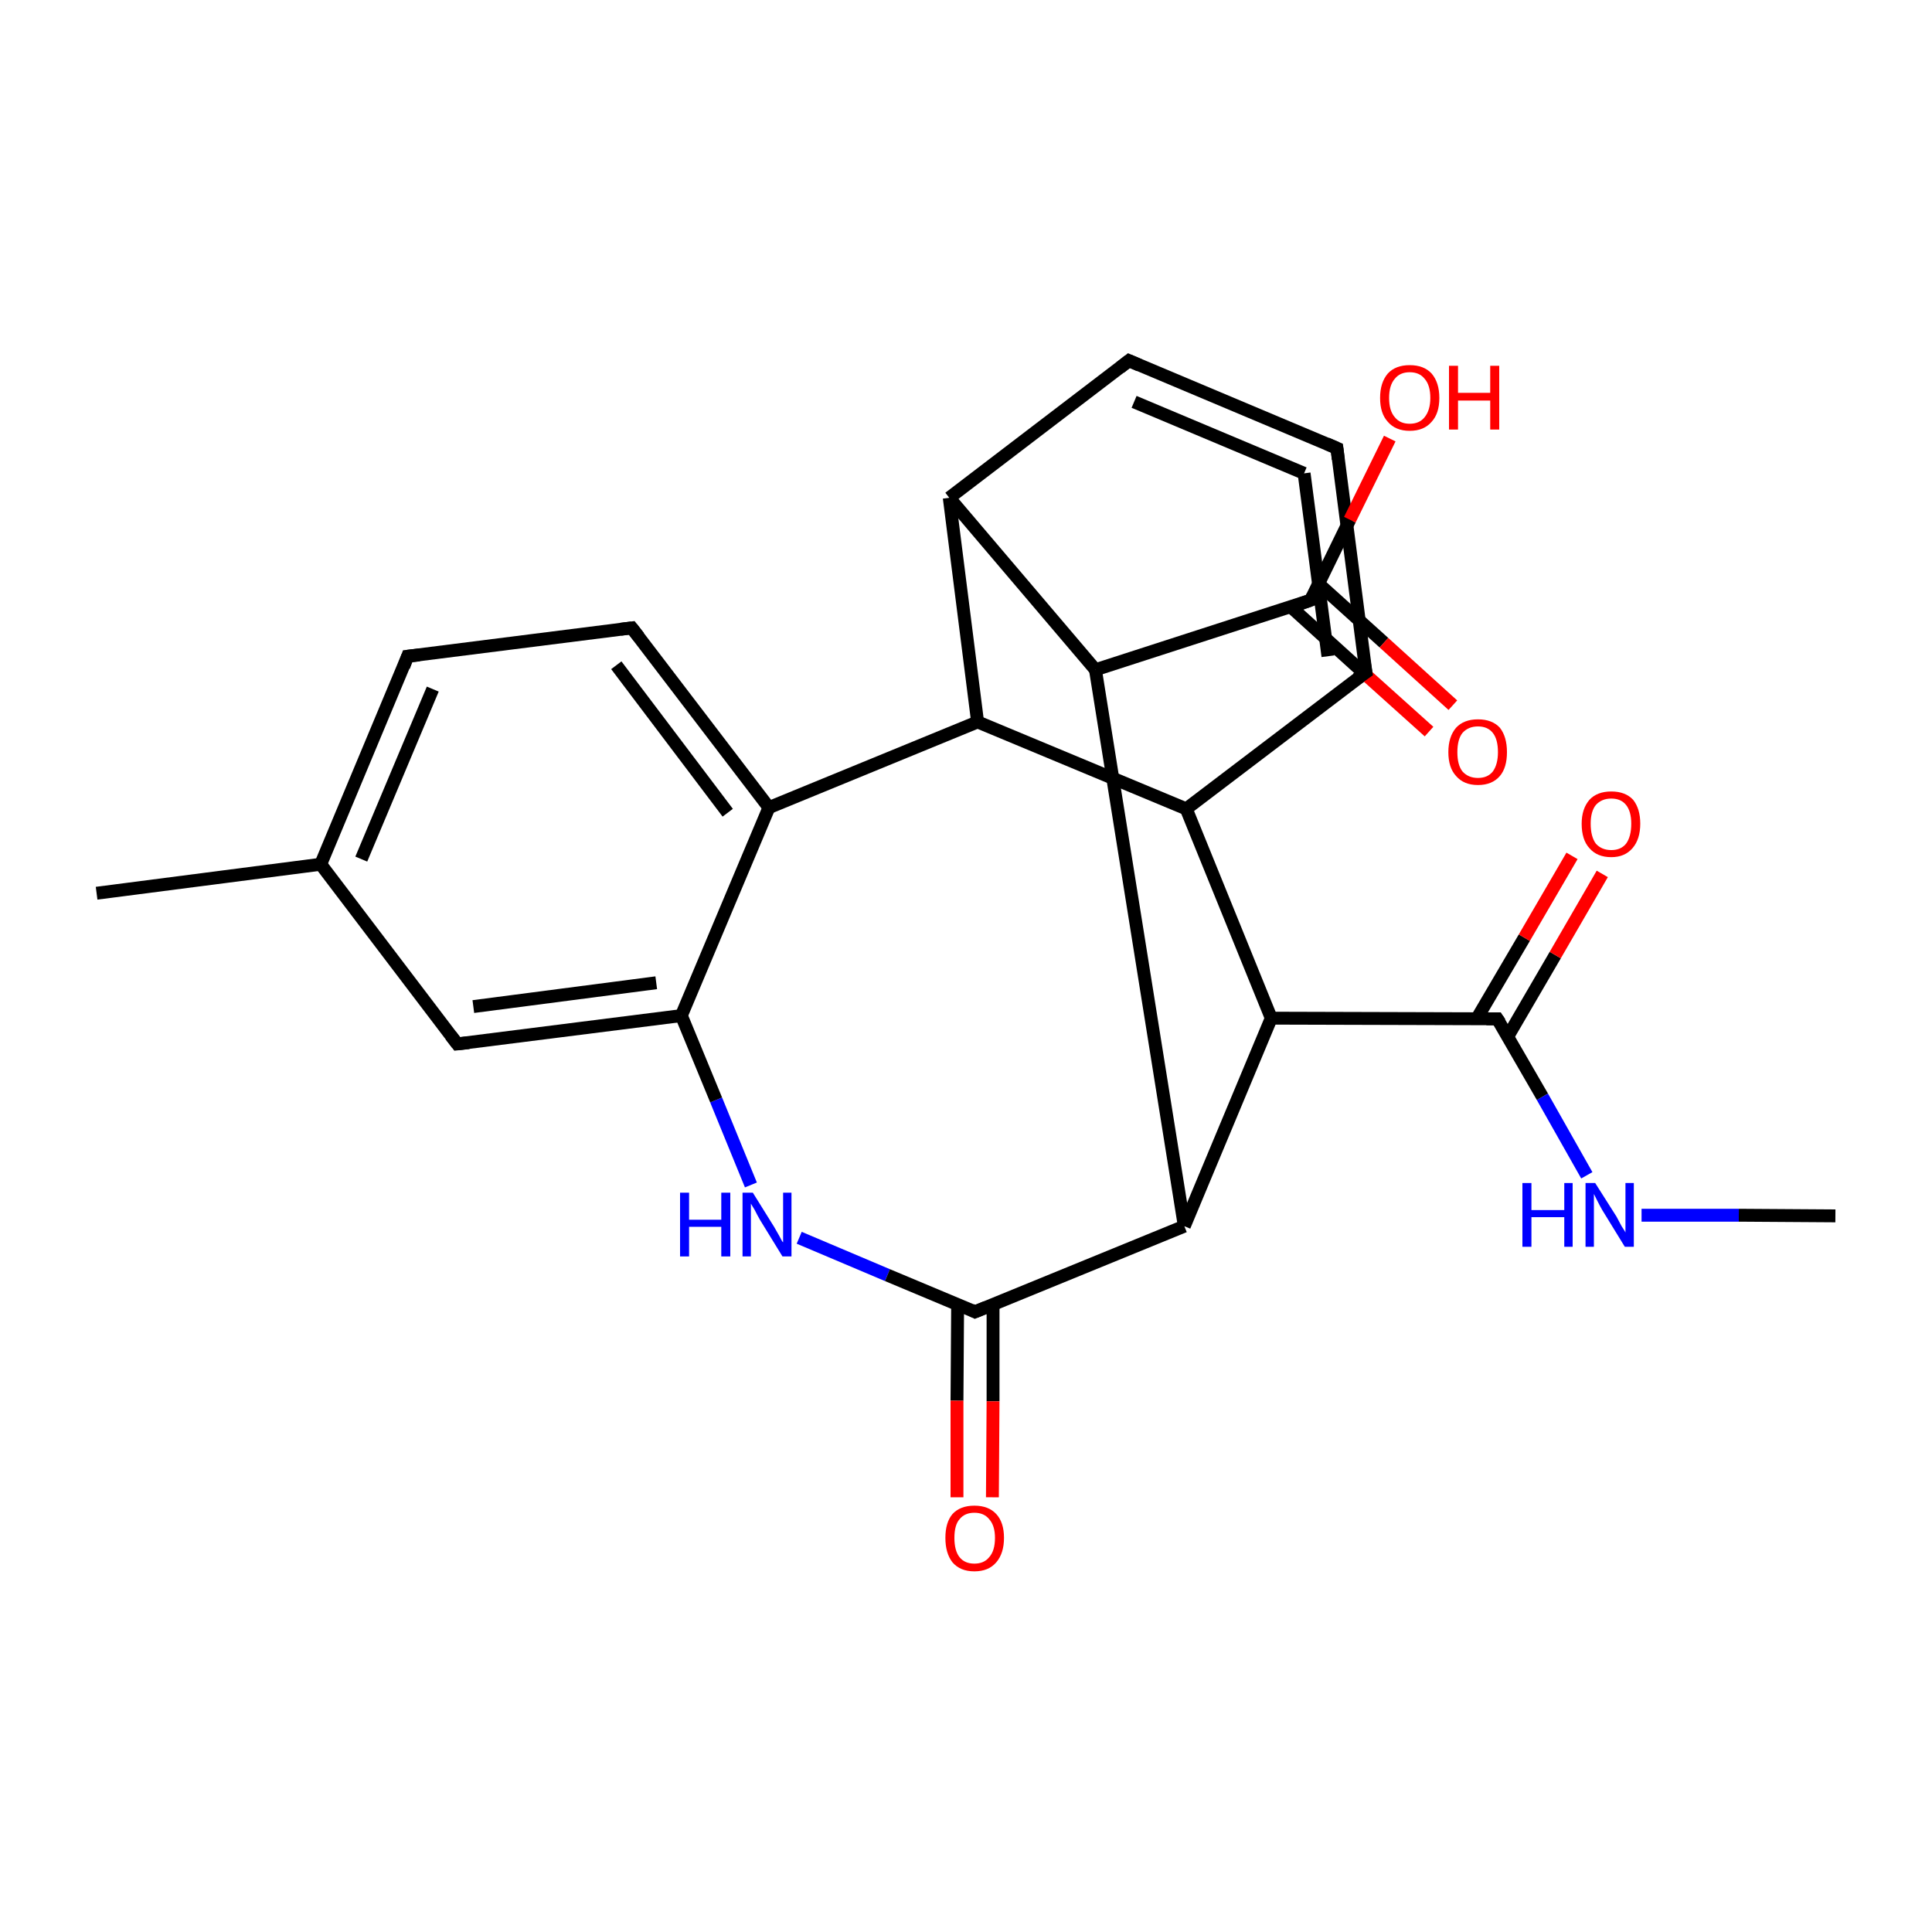 <?xml version='1.0' encoding='iso-8859-1'?>
<svg version='1.1' baseProfile='full'
              xmlns='http://www.w3.org/2000/svg'
                      xmlns:rdkit='http://www.rdkit.org/xml'
                      xmlns:xlink='http://www.w3.org/1999/xlink'
                  xml:space='preserve'
width='300px' height='300px' viewBox='0 0 300 300'>
<!-- END OF HEADER -->
<rect style='opacity:1.0;fill:#FFFFFF;stroke:none' width='300.0' height='300.0' x='0.0' y='0.0'> </rect>
<path class='bond-0 atom-0 atom-1' d='M 15.0,138.7 L 49.8,134.2' style='fill:none;fill-rule:evenodd;stroke:#000000;stroke-width:2.0px;stroke-linecap:butt;stroke-linejoin:miter;stroke-opacity:1' />
<path class='bond-1 atom-1 atom-2' d='M 49.8,134.2 L 63.3,101.9' style='fill:none;fill-rule:evenodd;stroke:#000000;stroke-width:2.0px;stroke-linecap:butt;stroke-linejoin:miter;stroke-opacity:1' />
<path class='bond-1 atom-1 atom-2' d='M 56.1,133.4 L 67.2,107.0' style='fill:none;fill-rule:evenodd;stroke:#000000;stroke-width:2.0px;stroke-linecap:butt;stroke-linejoin:miter;stroke-opacity:1' />
<path class='bond-2 atom-1 atom-3' d='M 49.8,134.2 L 71.0,162.1' style='fill:none;fill-rule:evenodd;stroke:#000000;stroke-width:2.0px;stroke-linecap:butt;stroke-linejoin:miter;stroke-opacity:1' />
<path class='bond-3 atom-2 atom-7' d='M 63.3,101.9 L 98.1,97.5' style='fill:none;fill-rule:evenodd;stroke:#000000;stroke-width:2.0px;stroke-linecap:butt;stroke-linejoin:miter;stroke-opacity:1' />
<path class='bond-4 atom-3 atom-8' d='M 71.0,162.1 L 105.8,157.7' style='fill:none;fill-rule:evenodd;stroke:#000000;stroke-width:2.0px;stroke-linecap:butt;stroke-linejoin:miter;stroke-opacity:1' />
<path class='bond-4 atom-3 atom-8' d='M 73.5,156.3 L 101.9,152.6' style='fill:none;fill-rule:evenodd;stroke:#000000;stroke-width:2.0px;stroke-linecap:butt;stroke-linejoin:miter;stroke-opacity:1' />
<path class='bond-5 atom-4 atom-9' d='M 285.0,188.8 L 270.0,188.7' style='fill:none;fill-rule:evenodd;stroke:#000000;stroke-width:2.0px;stroke-linecap:butt;stroke-linejoin:miter;stroke-opacity:1' />
<path class='bond-5 atom-4 atom-9' d='M 270.0,188.7 L 254.9,188.7' style='fill:none;fill-rule:evenodd;stroke:#0000FF;stroke-width:2.0px;stroke-linecap:butt;stroke-linejoin:miter;stroke-opacity:1' />
<path class='bond-6 atom-5 atom-8' d='M 116.6,184.0 L 111.2,170.8' style='fill:none;fill-rule:evenodd;stroke:#0000FF;stroke-width:2.0px;stroke-linecap:butt;stroke-linejoin:miter;stroke-opacity:1' />
<path class='bond-6 atom-5 atom-8' d='M 111.2,170.8 L 105.8,157.7' style='fill:none;fill-rule:evenodd;stroke:#000000;stroke-width:2.0px;stroke-linecap:butt;stroke-linejoin:miter;stroke-opacity:1' />
<path class='bond-7 atom-5 atom-10' d='M 124.1,192.2 L 137.8,198.0' style='fill:none;fill-rule:evenodd;stroke:#0000FF;stroke-width:2.0px;stroke-linecap:butt;stroke-linejoin:miter;stroke-opacity:1' />
<path class='bond-7 atom-5 atom-10' d='M 137.8,198.0 L 151.4,203.7' style='fill:none;fill-rule:evenodd;stroke:#000000;stroke-width:2.0px;stroke-linecap:butt;stroke-linejoin:miter;stroke-opacity:1' />
<path class='bond-8 atom-6 atom-7' d='M 119.4,125.4 L 98.1,97.5' style='fill:none;fill-rule:evenodd;stroke:#000000;stroke-width:2.0px;stroke-linecap:butt;stroke-linejoin:miter;stroke-opacity:1' />
<path class='bond-8 atom-6 atom-7' d='M 113.0,126.2 L 95.7,103.3' style='fill:none;fill-rule:evenodd;stroke:#000000;stroke-width:2.0px;stroke-linecap:butt;stroke-linejoin:miter;stroke-opacity:1' />
<path class='bond-9 atom-6 atom-8' d='M 119.4,125.4 L 105.8,157.7' style='fill:none;fill-rule:evenodd;stroke:#000000;stroke-width:2.0px;stroke-linecap:butt;stroke-linejoin:miter;stroke-opacity:1' />
<path class='bond-10 atom-6 atom-13' d='M 119.4,125.4 L 151.8,112.1' style='fill:none;fill-rule:evenodd;stroke:#000000;stroke-width:2.0px;stroke-linecap:butt;stroke-linejoin:miter;stroke-opacity:1' />
<path class='bond-11 atom-9 atom-23' d='M 246.4,182.5 L 239.5,170.3' style='fill:none;fill-rule:evenodd;stroke:#0000FF;stroke-width:2.0px;stroke-linecap:butt;stroke-linejoin:miter;stroke-opacity:1' />
<path class='bond-11 atom-9 atom-23' d='M 239.5,170.3 L 232.5,158.2' style='fill:none;fill-rule:evenodd;stroke:#000000;stroke-width:2.0px;stroke-linecap:butt;stroke-linejoin:miter;stroke-opacity:1' />
<path class='bond-12 atom-10 atom-11' d='M 151.4,203.7 L 183.9,190.4' style='fill:none;fill-rule:evenodd;stroke:#000000;stroke-width:2.0px;stroke-linecap:butt;stroke-linejoin:miter;stroke-opacity:1' />
<path class='bond-13 atom-10 atom-25' d='M 148.7,202.6 L 148.6,217.5' style='fill:none;fill-rule:evenodd;stroke:#000000;stroke-width:2.0px;stroke-linecap:butt;stroke-linejoin:miter;stroke-opacity:1' />
<path class='bond-13 atom-10 atom-25' d='M 148.6,217.5 L 148.6,232.5' style='fill:none;fill-rule:evenodd;stroke:#FF0000;stroke-width:2.0px;stroke-linecap:butt;stroke-linejoin:miter;stroke-opacity:1' />
<path class='bond-13 atom-10 atom-25' d='M 154.2,202.6 L 154.2,217.6' style='fill:none;fill-rule:evenodd;stroke:#000000;stroke-width:2.0px;stroke-linecap:butt;stroke-linejoin:miter;stroke-opacity:1' />
<path class='bond-13 atom-10 atom-25' d='M 154.2,217.6 L 154.1,232.5' style='fill:none;fill-rule:evenodd;stroke:#FF0000;stroke-width:2.0px;stroke-linecap:butt;stroke-linejoin:miter;stroke-opacity:1' />
<path class='bond-14 atom-11 atom-12' d='M 183.9,190.4 L 197.4,158.1' style='fill:none;fill-rule:evenodd;stroke:#000000;stroke-width:2.0px;stroke-linecap:butt;stroke-linejoin:miter;stroke-opacity:1' />
<path class='bond-15 atom-11 atom-18' d='M 183.9,190.4 L 170.1,104.0' style='fill:none;fill-rule:evenodd;stroke:#000000;stroke-width:2.0px;stroke-linecap:butt;stroke-linejoin:miter;stroke-opacity:1' />
<path class='bond-16 atom-12 atom-14' d='M 197.4,158.1 L 184.2,125.6' style='fill:none;fill-rule:evenodd;stroke:#000000;stroke-width:2.0px;stroke-linecap:butt;stroke-linejoin:miter;stroke-opacity:1' />
<path class='bond-17 atom-12 atom-23' d='M 197.4,158.1 L 232.5,158.2' style='fill:none;fill-rule:evenodd;stroke:#000000;stroke-width:2.0px;stroke-linecap:butt;stroke-linejoin:miter;stroke-opacity:1' />
<path class='bond-18 atom-13 atom-14' d='M 151.8,112.1 L 184.2,125.6' style='fill:none;fill-rule:evenodd;stroke:#000000;stroke-width:2.0px;stroke-linecap:butt;stroke-linejoin:miter;stroke-opacity:1' />
<path class='bond-19 atom-13 atom-17' d='M 151.8,112.1 L 147.4,77.3' style='fill:none;fill-rule:evenodd;stroke:#000000;stroke-width:2.0px;stroke-linecap:butt;stroke-linejoin:miter;stroke-opacity:1' />
<path class='bond-20 atom-14 atom-15' d='M 184.2,125.6 L 212.1,104.4' style='fill:none;fill-rule:evenodd;stroke:#000000;stroke-width:2.0px;stroke-linecap:butt;stroke-linejoin:miter;stroke-opacity:1' />
<path class='bond-21 atom-15 atom-22' d='M 212.1,104.4 L 207.6,69.6' style='fill:none;fill-rule:evenodd;stroke:#000000;stroke-width:2.0px;stroke-linecap:butt;stroke-linejoin:miter;stroke-opacity:1' />
<path class='bond-21 atom-15 atom-22' d='M 206.2,101.9 L 202.5,73.5' style='fill:none;fill-rule:evenodd;stroke:#000000;stroke-width:2.0px;stroke-linecap:butt;stroke-linejoin:miter;stroke-opacity:1' />
<path class='bond-22 atom-16 atom-17' d='M 175.3,56.0 L 147.4,77.3' style='fill:none;fill-rule:evenodd;stroke:#000000;stroke-width:2.0px;stroke-linecap:butt;stroke-linejoin:miter;stroke-opacity:1' />
<path class='bond-23 atom-16 atom-22' d='M 175.3,56.0 L 207.6,69.6' style='fill:none;fill-rule:evenodd;stroke:#000000;stroke-width:2.0px;stroke-linecap:butt;stroke-linejoin:miter;stroke-opacity:1' />
<path class='bond-23 atom-16 atom-22' d='M 176.1,62.4 L 202.5,73.5' style='fill:none;fill-rule:evenodd;stroke:#000000;stroke-width:2.0px;stroke-linecap:butt;stroke-linejoin:miter;stroke-opacity:1' />
<path class='bond-24 atom-17 atom-18' d='M 147.4,77.3 L 170.1,104.0' style='fill:none;fill-rule:evenodd;stroke:#000000;stroke-width:2.0px;stroke-linecap:butt;stroke-linejoin:miter;stroke-opacity:1' />
<path class='bond-25 atom-18 atom-19' d='M 170.1,104.0 L 203.5,93.2' style='fill:none;fill-rule:evenodd;stroke:#000000;stroke-width:2.0px;stroke-linecap:butt;stroke-linejoin:miter;stroke-opacity:1' />
<path class='bond-26 atom-19 atom-20' d='M 203.5,93.2 L 209.6,80.7' style='fill:none;fill-rule:evenodd;stroke:#000000;stroke-width:2.0px;stroke-linecap:butt;stroke-linejoin:miter;stroke-opacity:1' />
<path class='bond-26 atom-19 atom-20' d='M 209.6,80.7 L 215.8,68.1' style='fill:none;fill-rule:evenodd;stroke:#FF0000;stroke-width:2.0px;stroke-linecap:butt;stroke-linejoin:miter;stroke-opacity:1' />
<path class='bond-27 atom-19 atom-21' d='M 200.4,94.2 L 211.1,103.9' style='fill:none;fill-rule:evenodd;stroke:#000000;stroke-width:2.0px;stroke-linecap:butt;stroke-linejoin:miter;stroke-opacity:1' />
<path class='bond-27 atom-19 atom-21' d='M 211.1,103.9 L 221.9,113.6' style='fill:none;fill-rule:evenodd;stroke:#FF0000;stroke-width:2.0px;stroke-linecap:butt;stroke-linejoin:miter;stroke-opacity:1' />
<path class='bond-27 atom-19 atom-21' d='M 204.7,90.6 L 214.9,99.8' style='fill:none;fill-rule:evenodd;stroke:#000000;stroke-width:2.0px;stroke-linecap:butt;stroke-linejoin:miter;stroke-opacity:1' />
<path class='bond-27 atom-19 atom-21' d='M 214.9,99.8 L 225.6,109.5' style='fill:none;fill-rule:evenodd;stroke:#FF0000;stroke-width:2.0px;stroke-linecap:butt;stroke-linejoin:miter;stroke-opacity:1' />
<path class='bond-28 atom-23 atom-24' d='M 234.1,161.0 L 241.5,148.3' style='fill:none;fill-rule:evenodd;stroke:#000000;stroke-width:2.0px;stroke-linecap:butt;stroke-linejoin:miter;stroke-opacity:1' />
<path class='bond-28 atom-23 atom-24' d='M 241.5,148.3 L 248.8,135.7' style='fill:none;fill-rule:evenodd;stroke:#FF0000;stroke-width:2.0px;stroke-linecap:butt;stroke-linejoin:miter;stroke-opacity:1' />
<path class='bond-28 atom-23 atom-24' d='M 229.3,158.2 L 236.7,145.6' style='fill:none;fill-rule:evenodd;stroke:#000000;stroke-width:2.0px;stroke-linecap:butt;stroke-linejoin:miter;stroke-opacity:1' />
<path class='bond-28 atom-23 atom-24' d='M 236.7,145.6 L 244.1,132.9' style='fill:none;fill-rule:evenodd;stroke:#FF0000;stroke-width:2.0px;stroke-linecap:butt;stroke-linejoin:miter;stroke-opacity:1' />
<path d='M 62.7,103.5 L 63.3,101.9 L 65.1,101.7' style='fill:none;stroke:#000000;stroke-width:2.0px;stroke-linecap:butt;stroke-linejoin:miter;stroke-opacity:1;' />
<path d='M 70.0,160.8 L 71.0,162.1 L 72.8,161.9' style='fill:none;stroke:#000000;stroke-width:2.0px;stroke-linecap:butt;stroke-linejoin:miter;stroke-opacity:1;' />
<path d='M 96.4,97.7 L 98.1,97.5 L 99.2,98.9' style='fill:none;stroke:#000000;stroke-width:2.0px;stroke-linecap:butt;stroke-linejoin:miter;stroke-opacity:1;' />
<path d='M 150.8,203.4 L 151.4,203.7 L 153.1,203.0' style='fill:none;stroke:#000000;stroke-width:2.0px;stroke-linecap:butt;stroke-linejoin:miter;stroke-opacity:1;' />
<path d='M 210.7,105.4 L 212.1,104.4 L 211.8,102.6' style='fill:none;stroke:#000000;stroke-width:2.0px;stroke-linecap:butt;stroke-linejoin:miter;stroke-opacity:1;' />
<path d='M 173.9,57.1 L 175.3,56.0 L 176.9,56.7' style='fill:none;stroke:#000000;stroke-width:2.0px;stroke-linecap:butt;stroke-linejoin:miter;stroke-opacity:1;' />
<path d='M 201.8,93.8 L 203.5,93.2 L 203.8,92.6' style='fill:none;stroke:#000000;stroke-width:2.0px;stroke-linecap:butt;stroke-linejoin:miter;stroke-opacity:1;' />
<path d='M 207.8,71.3 L 207.6,69.6 L 206.0,68.9' style='fill:none;stroke:#000000;stroke-width:2.0px;stroke-linecap:butt;stroke-linejoin:miter;stroke-opacity:1;' />
<path d='M 232.9,158.8 L 232.5,158.2 L 230.8,158.2' style='fill:none;stroke:#000000;stroke-width:2.0px;stroke-linecap:butt;stroke-linejoin:miter;stroke-opacity:1;' />
<path class='atom-5' d='M 105.6 185.2
L 107.0 185.2
L 107.0 189.4
L 112.0 189.4
L 112.0 185.2
L 113.4 185.2
L 113.4 195.1
L 112.0 195.1
L 112.0 190.5
L 107.0 190.5
L 107.0 195.1
L 105.6 195.1
L 105.6 185.2
' fill='#0000FF'/>
<path class='atom-5' d='M 116.9 185.2
L 120.2 190.5
Q 120.5 191.0, 121.0 191.9
Q 121.5 192.9, 121.6 192.9
L 121.6 185.2
L 122.9 185.2
L 122.9 195.1
L 121.5 195.1
L 118.0 189.4
Q 117.6 188.7, 117.2 187.9
Q 116.8 187.2, 116.6 186.9
L 116.6 195.1
L 115.3 195.1
L 115.3 185.2
L 116.9 185.2
' fill='#0000FF'/>
<path class='atom-9' d='M 236.4 183.7
L 237.8 183.7
L 237.8 187.9
L 242.9 187.9
L 242.9 183.7
L 244.2 183.7
L 244.2 193.6
L 242.9 193.6
L 242.9 189.0
L 237.8 189.0
L 237.8 193.6
L 236.4 193.6
L 236.4 183.7
' fill='#0000FF'/>
<path class='atom-9' d='M 247.7 183.7
L 251.0 188.9
Q 251.3 189.5, 251.8 190.4
Q 252.4 191.3, 252.4 191.4
L 252.4 183.7
L 253.7 183.7
L 253.7 193.6
L 252.3 193.6
L 248.8 187.9
Q 248.4 187.2, 248.0 186.4
Q 247.6 185.6, 247.5 185.4
L 247.5 193.6
L 246.2 193.6
L 246.2 183.7
L 247.7 183.7
' fill='#0000FF'/>
<path class='atom-20' d='M 214.3 61.8
Q 214.3 59.4, 215.5 58.0
Q 216.7 56.7, 218.9 56.7
Q 221.1 56.7, 222.3 58.0
Q 223.5 59.4, 223.5 61.8
Q 223.5 64.2, 222.3 65.5
Q 221.1 66.9, 218.9 66.9
Q 216.7 66.9, 215.5 65.5
Q 214.3 64.2, 214.3 61.8
M 218.9 65.8
Q 220.4 65.8, 221.2 64.8
Q 222.1 63.7, 222.1 61.8
Q 222.1 59.8, 221.2 58.8
Q 220.4 57.8, 218.9 57.8
Q 217.4 57.8, 216.6 58.8
Q 215.7 59.8, 215.7 61.8
Q 215.7 63.8, 216.6 64.8
Q 217.4 65.8, 218.9 65.8
' fill='#FF0000'/>
<path class='atom-20' d='M 225.0 56.8
L 226.4 56.8
L 226.4 61.0
L 231.4 61.0
L 231.4 56.8
L 232.8 56.8
L 232.8 66.7
L 231.4 66.7
L 231.4 62.2
L 226.4 62.2
L 226.4 66.7
L 225.0 66.7
L 225.0 56.8
' fill='#FF0000'/>
<path class='atom-21' d='M 224.9 116.8
Q 224.9 114.4, 226.1 113.0
Q 227.3 111.7, 229.5 111.7
Q 231.7 111.7, 232.9 113.0
Q 234.0 114.4, 234.0 116.8
Q 234.0 119.2, 232.9 120.5
Q 231.7 121.9, 229.5 121.9
Q 227.3 121.9, 226.1 120.5
Q 224.9 119.2, 224.9 116.8
M 229.5 120.8
Q 231.0 120.8, 231.8 119.8
Q 232.6 118.7, 232.6 116.8
Q 232.6 114.8, 231.8 113.8
Q 231.0 112.8, 229.5 112.8
Q 228.0 112.8, 227.1 113.8
Q 226.3 114.8, 226.3 116.8
Q 226.3 118.8, 227.1 119.8
Q 228.0 120.8, 229.5 120.8
' fill='#FF0000'/>
<path class='atom-24' d='M 245.6 127.9
Q 245.6 125.6, 246.8 124.2
Q 248.0 122.9, 250.2 122.9
Q 252.4 122.9, 253.6 124.2
Q 254.7 125.6, 254.7 127.9
Q 254.7 130.3, 253.5 131.7
Q 252.3 133.1, 250.2 133.1
Q 248.0 133.1, 246.8 131.7
Q 245.6 130.4, 245.6 127.9
M 250.2 132.0
Q 251.7 132.0, 252.5 131.0
Q 253.3 129.9, 253.3 127.9
Q 253.3 126.0, 252.5 125.0
Q 251.7 124.0, 250.2 124.0
Q 248.7 124.0, 247.8 125.0
Q 247.0 126.0, 247.0 127.9
Q 247.0 129.9, 247.8 131.0
Q 248.7 132.0, 250.2 132.0
' fill='#FF0000'/>
<path class='atom-25' d='M 146.8 238.8
Q 146.8 236.4, 147.9 235.1
Q 149.1 233.8, 151.3 233.8
Q 153.5 233.8, 154.7 235.1
Q 155.9 236.4, 155.9 238.8
Q 155.9 241.2, 154.7 242.6
Q 153.5 244.0, 151.3 244.0
Q 149.1 244.0, 147.9 242.6
Q 146.8 241.2, 146.8 238.8
M 151.3 242.8
Q 152.8 242.8, 153.6 241.8
Q 154.5 240.8, 154.5 238.8
Q 154.5 236.9, 153.6 235.9
Q 152.8 234.9, 151.3 234.9
Q 149.8 234.9, 149.0 235.9
Q 148.2 236.8, 148.2 238.8
Q 148.2 240.8, 149.0 241.8
Q 149.8 242.8, 151.3 242.8
' fill='#FF0000'/>
</svg>
